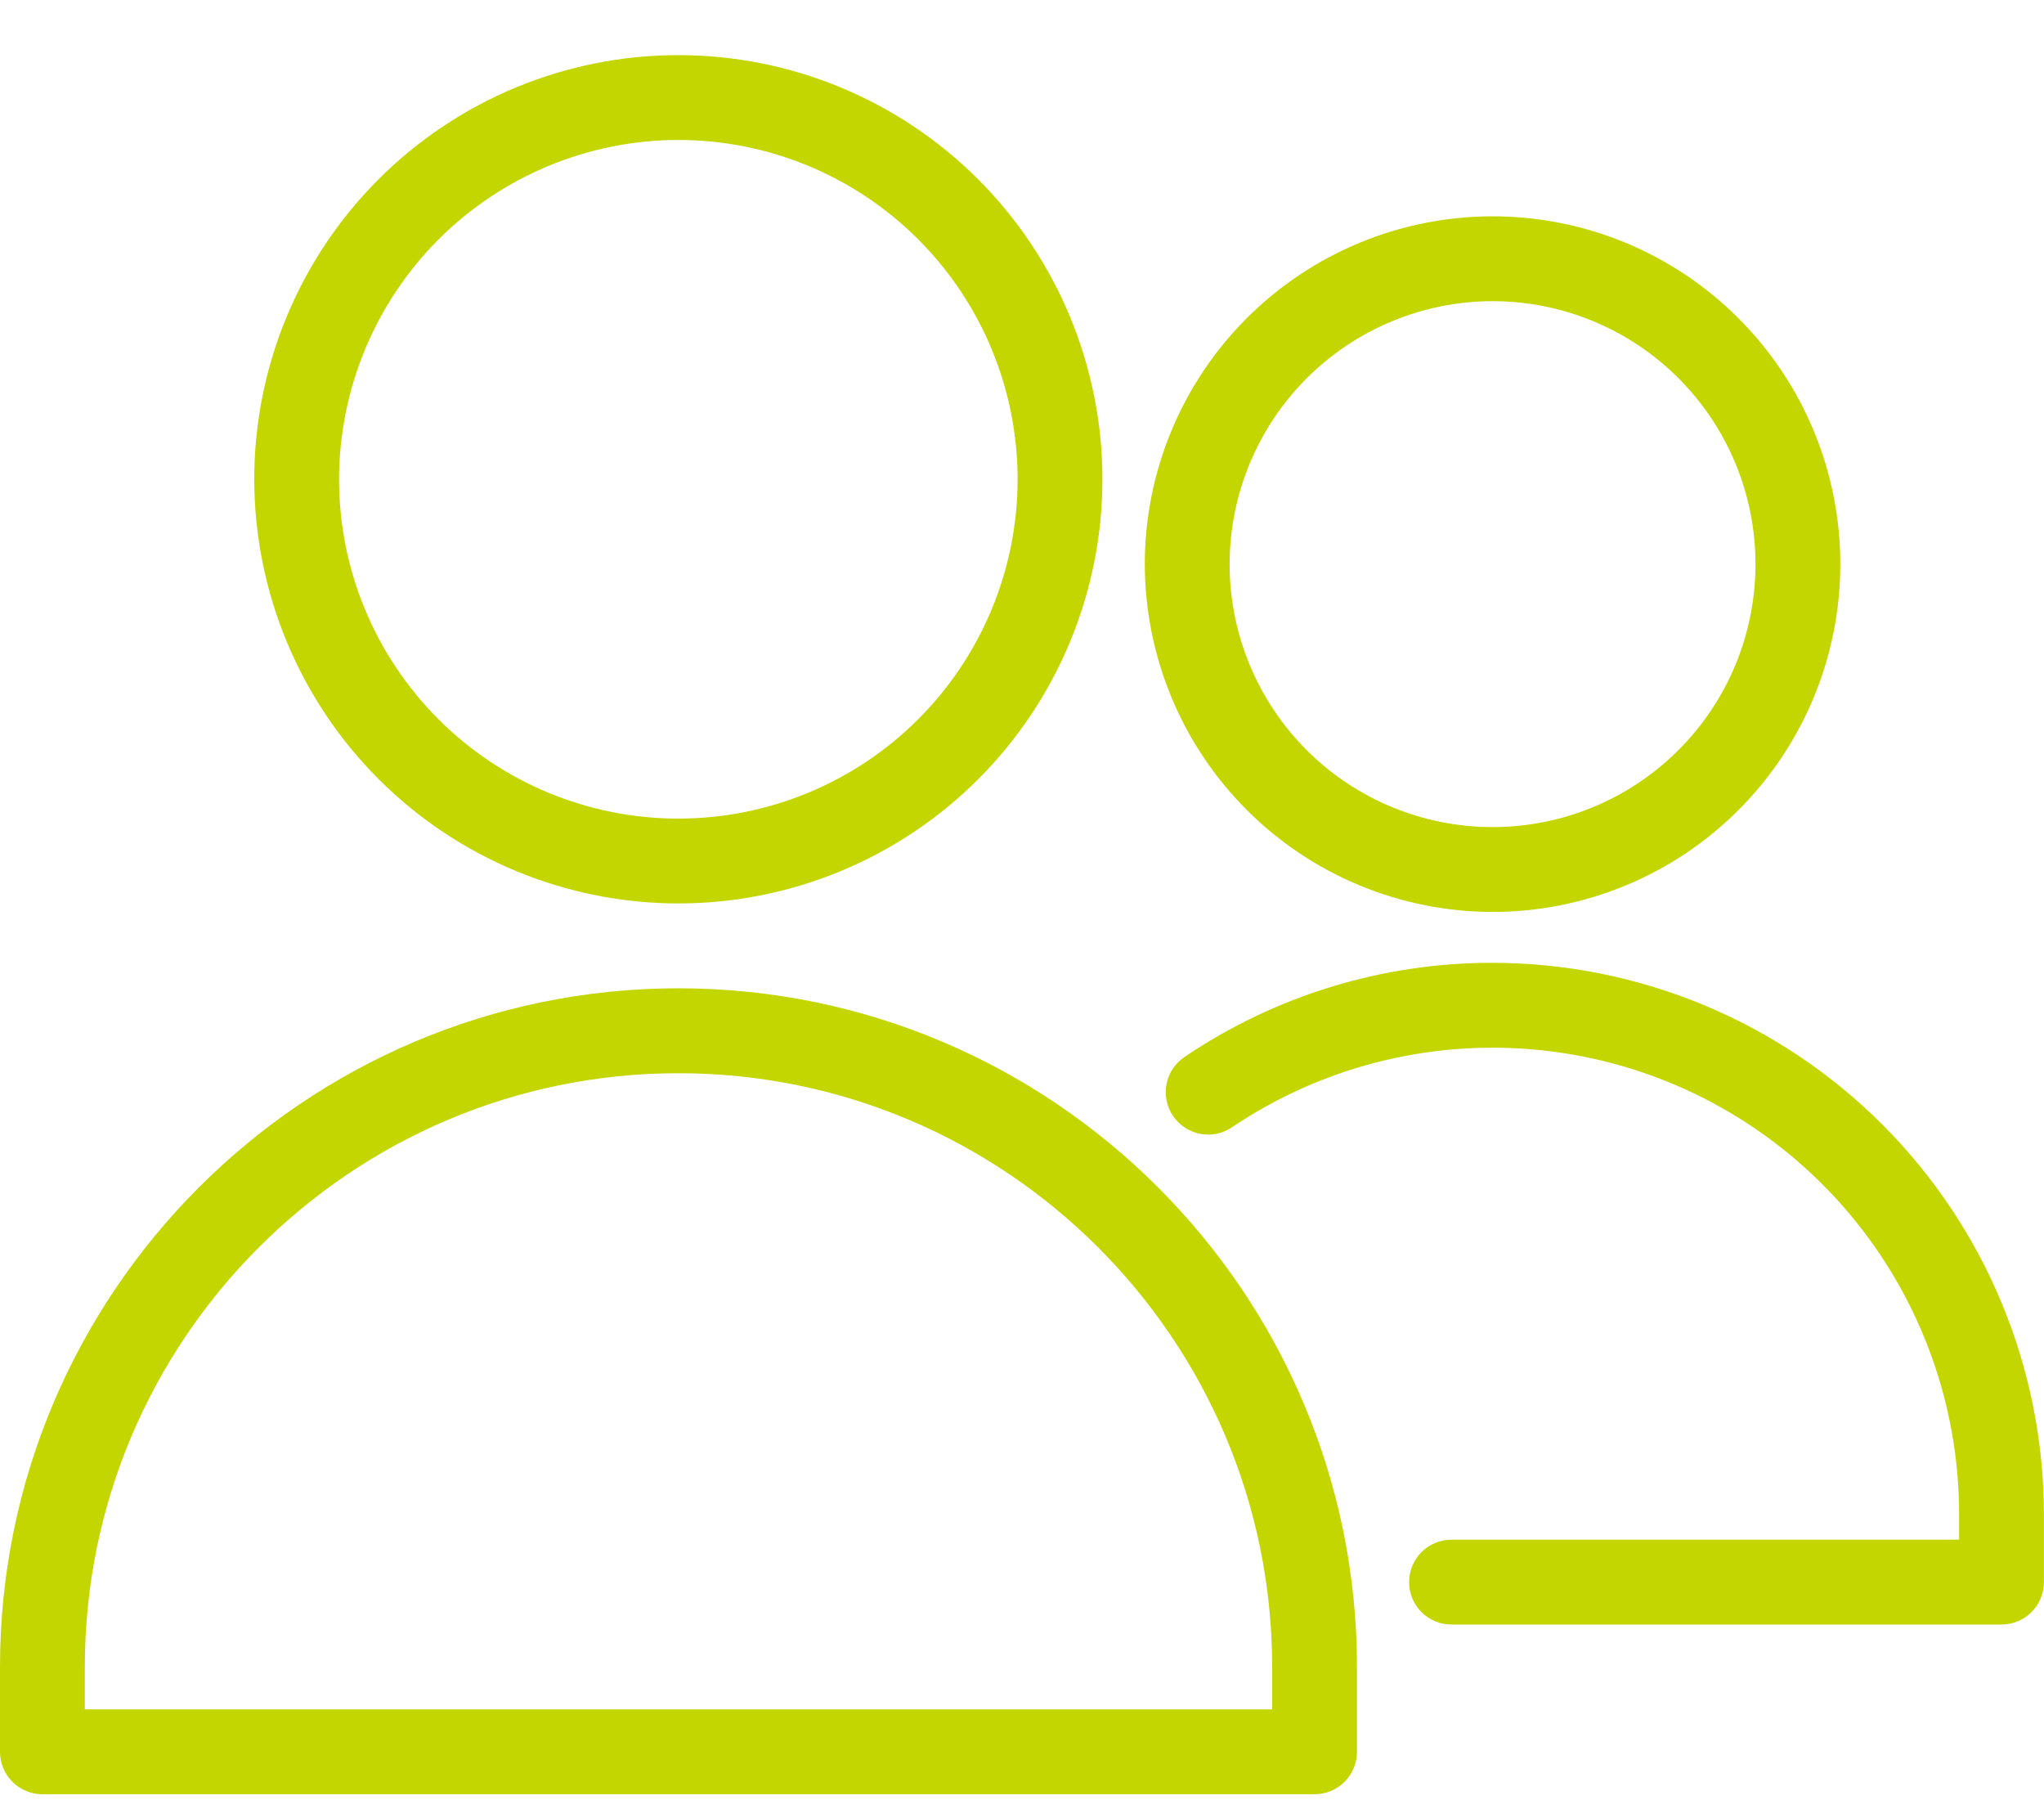 <svg width="26" height="23" viewBox="0 0 26 23" fill="none" xmlns="http://www.w3.org/2000/svg">
<path d="M8.628 11.489C10.059 11.489 11.431 10.921 12.443 9.909C13.454 8.898 14.023 7.526 14.023 6.095C14.023 4.665 13.454 3.293 12.443 2.281C11.431 1.269 10.059 0.701 8.628 0.701C7.198 0.701 5.826 1.269 4.814 2.281C3.803 3.293 3.234 4.665 3.234 6.095C3.236 7.525 3.805 8.897 4.816 9.908C5.827 10.919 7.198 11.488 8.628 11.489ZM8.628 1.78C9.773 1.78 10.87 2.234 11.68 3.044C12.489 3.853 12.944 4.951 12.944 6.095C12.944 7.24 12.489 8.337 11.68 9.146C10.87 9.956 9.773 10.41 8.628 10.41C7.484 10.41 6.386 9.956 5.577 9.146C4.768 8.337 4.313 7.24 4.313 6.095C4.315 4.951 4.77 3.854 5.578 3.045C6.388 2.236 7.484 1.781 8.628 1.78Z" fill="#C3D600"/>
<path d="M8.631 12.568C3.872 12.568 0 16.44 0 21.199V22.278C0 22.421 0.057 22.558 0.158 22.659C0.259 22.76 0.396 22.817 0.539 22.817H16.721C16.865 22.817 17.002 22.76 17.103 22.659C17.204 22.558 17.261 22.421 17.261 22.278V21.199C17.261 16.44 13.389 12.568 8.63 12.568H8.631ZM16.182 21.738H1.079V21.199C1.079 17.035 4.466 13.648 8.63 13.648C12.794 13.648 16.182 17.035 16.182 21.199L16.182 21.738Z" fill="#C3D600"/>
<path d="M18.986 11.597C20.159 11.597 21.284 11.131 22.113 10.302C22.943 9.472 23.409 8.347 23.409 7.174C23.409 6.001 22.943 4.876 22.113 4.047C21.284 3.217 20.159 2.751 18.986 2.751C17.813 2.751 16.688 3.217 15.858 4.047C15.029 4.876 14.562 6.001 14.562 7.174C14.564 8.347 15.03 9.471 15.859 10.3C16.689 11.13 17.813 11.596 18.986 11.597ZM18.986 3.83C19.873 3.83 20.723 4.182 21.35 4.809C21.978 5.437 22.33 6.287 22.33 7.174C22.33 8.061 21.978 8.912 21.35 9.539C20.723 10.166 19.873 10.518 18.986 10.518C18.099 10.518 17.248 10.166 16.621 9.539C15.994 8.912 15.641 8.061 15.641 7.174C15.642 6.287 15.995 5.437 16.622 4.81C17.249 4.184 18.099 3.831 18.986 3.83L18.986 3.83Z" fill="#C3D600"/>
<path d="M18.987 12.244C17.589 12.242 16.223 12.659 15.066 13.442C14.819 13.609 14.754 13.944 14.921 14.191C15.088 14.438 15.423 14.503 15.67 14.336C16.866 13.53 18.314 13.188 19.745 13.372C21.175 13.556 22.489 14.255 23.442 15.339C24.394 16.422 24.92 17.814 24.92 19.257V19.58H18.463C18.165 19.58 17.924 19.822 17.924 20.12C17.924 20.418 18.165 20.659 18.463 20.659H25.46C25.603 20.659 25.74 20.602 25.841 20.501C25.942 20.4 25.999 20.263 25.999 20.12V19.257C25.997 17.397 25.258 15.615 23.943 14.3C22.628 12.985 20.846 12.246 18.987 12.244L18.987 12.244Z" fill="#C3D600"/>
</svg>
